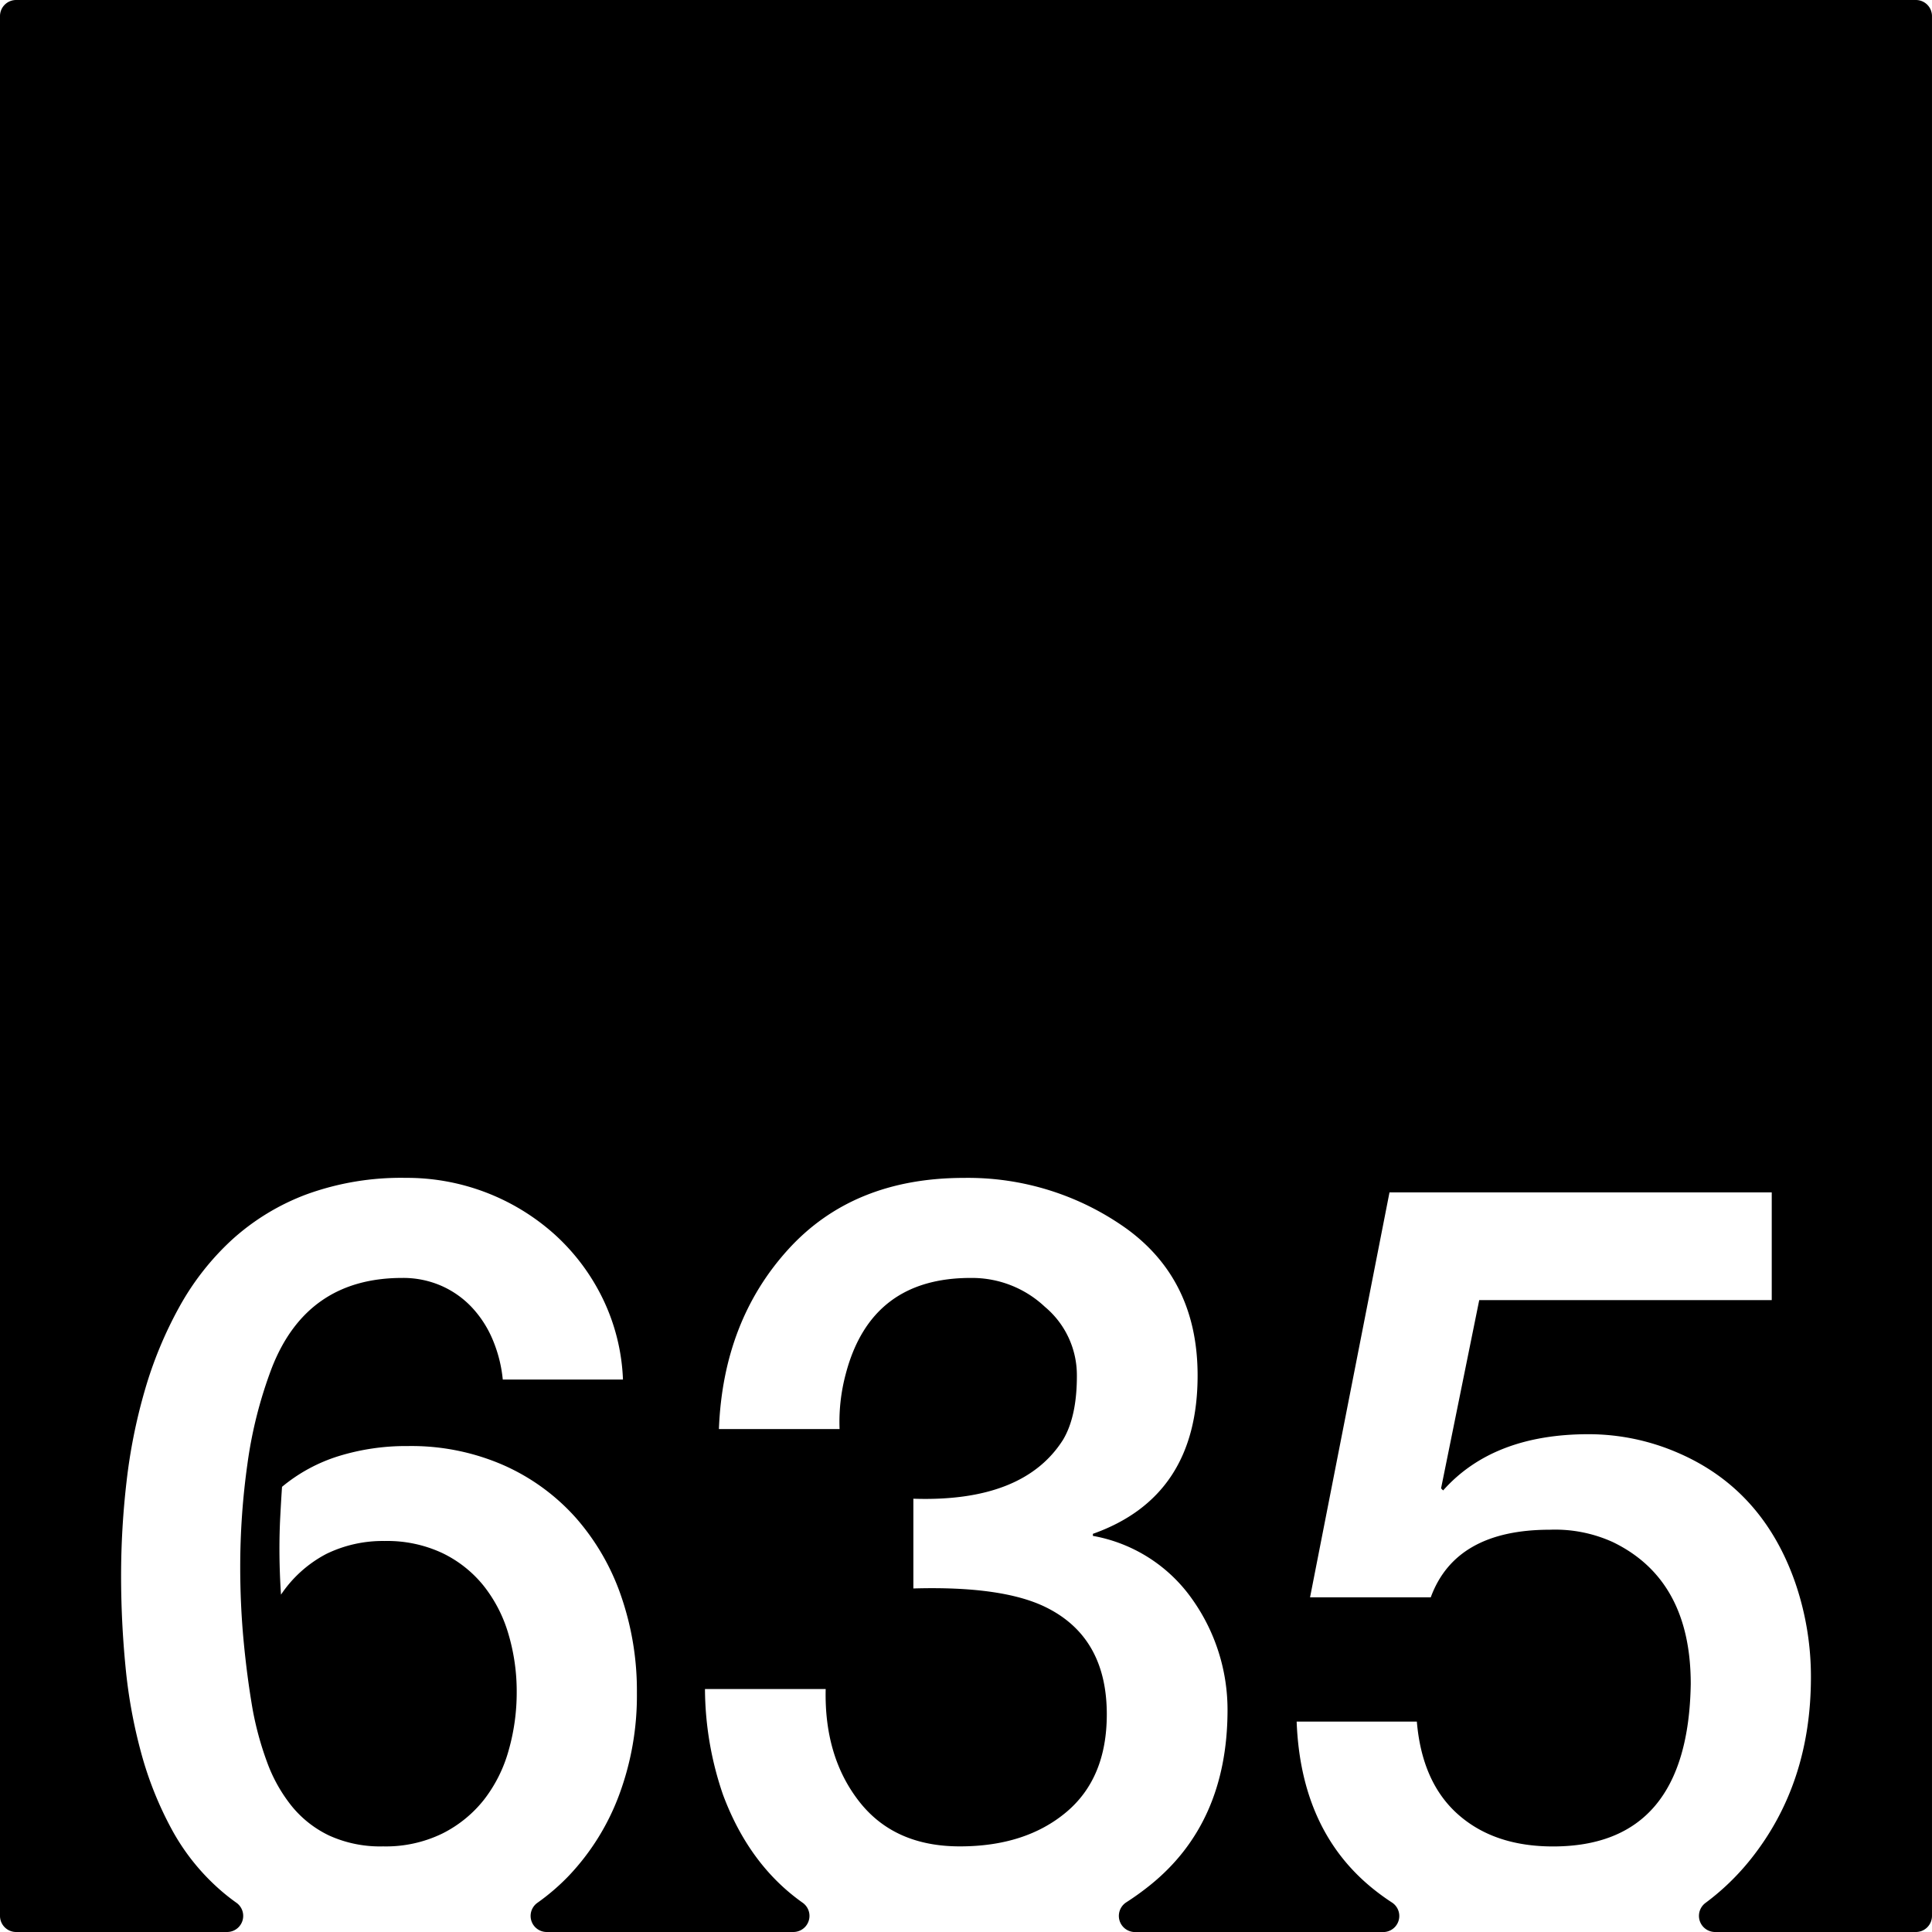 <svg xmlns="http://www.w3.org/2000/svg" width="120mm" height="120mm" viewBox="0 0 340.158 340.157">
  <g id="Zimmernummer">
      <g id="Z-03-635">
        <path fill="#000000" stroke="none" d="M337.323,0H2.835A2.835,2.835,0,0,0,0,2.835V337.323a2.834,2.834,0,0,0,2.834,2.834H39.991a2.836,2.836,0,0,0,1.595-5.176q-1.349-.96-2.607-2.044a38.677,38.677,0,0,1-8.718-10.807,62.393,62.393,0,0,1-5.4-13.487,90.08,90.08,0,0,1-2.769-15.258q-.774-7.99-.772-15.985a144.178,144.178,0,0,1,.954-16.483A97.23,97.23,0,0,1,25.493,244.8a70.945,70.945,0,0,1,6.039-14.622,46.72,46.72,0,0,1,9.309-11.9,40.753,40.753,0,0,1,13.123-7.992,48.679,48.679,0,0,1,17.484-2.906,38.923,38.923,0,0,1,26.338,10.081,37.138,37.138,0,0,1,8.356,11.216,35.818,35.818,0,0,1,3.541,14.214H88.522a24.084,24.084,0,0,0-1.726-6.9,19.2,19.2,0,0,0-3.633-5.721,16.482,16.482,0,0,0-5.4-3.86A16.767,16.767,0,0,0,70.812,225q-16.8,0-22.977,15.894a76.768,76.768,0,0,0-4.27,16.846,130.023,130.023,0,0,0-1.271,18.119q0,6.63.59,12.942t1.59,12.125a55.923,55.923,0,0,0,2.543,9.308,27.2,27.2,0,0,0,4.314,7.721,19.051,19.051,0,0,0,6.629,5.222,21.677,21.677,0,0,0,9.492,1.907,22.705,22.705,0,0,0,10.444-2.27,21.689,21.689,0,0,0,7.357-6,25.054,25.054,0,0,0,4.312-8.672,37.115,37.115,0,0,0,1.409-10.218,35.508,35.508,0,0,0-1.453-10.218,24.815,24.815,0,0,0-4.36-8.491A20.977,20.977,0,0,0,77.9,273.45a22.875,22.875,0,0,0-10.172-2.135,22.637,22.637,0,0,0-10.262,2.271,21.741,21.741,0,0,0-7.992,7.175q-.273-4.088-.274-8.083,0-2.814.137-5.5t.318-5.4a29.121,29.121,0,0,1,9.944-5.4A40.208,40.208,0,0,1,71.812,254.6a40.472,40.472,0,0,1,16.937,3.407,37.2,37.2,0,0,1,12.67,9.263,40.989,40.989,0,0,1,7.945,13.759,50.954,50.954,0,0,1,2.772,16.984A50.187,50.187,0,0,1,109,316.044a41.821,41.821,0,0,1-8.809,14.168,38.374,38.374,0,0,1-5.592,4.82,2.829,2.829,0,0,0,1.661,5.125H139.69a2.835,2.835,0,0,0,1.6-5.172Q131.9,328.331,127.3,316a57.907,57.907,0,0,1-3.178-18.618h21.252q-.273,11.9,5.9,19.8t17.711,7.9q11.532,0,18.709-5.994t7.174-17.256q0-13.623-10.807-18.891-7.629-3.723-23.25-3.269v-15.8q19.345.636,26.338-10.353,2.453-4.087,2.451-11.262a15.672,15.672,0,0,0-5.63-12.17,18.688,18.688,0,0,0-12.9-5.086q-17.709-.089-22.16,16.893a32.6,32.6,0,0,0-1.09,9.717H126.575q.728-18.981,12.17-31.6t30.971-12.624a47.992,47.992,0,0,1,28.7,8.991q12.443,9.083,12.441,25.793,0,21.344-18.435,27.882v.363a27.2,27.2,0,0,1,17.437,11.08,33.608,33.608,0,0,1,6.266,19.8q-.092,19.709-13.623,30.607a48.651,48.651,0,0,1-4.237,3.051,2.843,2.843,0,0,0,1.578,5.213h43.694a2.829,2.829,0,0,0,1.543-5.2,40.582,40.582,0,0,1-3.344-2.426q-12.714-10.262-13.441-29.425h21.162q.906,10.716,7.266,16.347t16.711,5.631q23.791,0,24.248-28.608,0-18.345-13.713-24.976a24.526,24.526,0,0,0-11.08-2.18q-16.62,0-20.981,11.9H230.655l13.987-71.294h67.3V228.9h-51.5l-6.72,33.15.363.363q8.809-9.9,25.611-9.9a39.509,39.509,0,0,1,15.713,3.269q14.985,6.45,20.707,22.978a50.865,50.865,0,0,1,2.725,16.529q0,18.711-10.535,31.969a42.8,42.8,0,0,1-8.056,7.8,2.839,2.839,0,0,0,1.727,5.1h35.344a2.834,2.834,0,0,0,2.835-2.834V2.834A2.834,2.834,0,0,0,337.323,0Z"/>
      </g>
    </g>
</svg>
